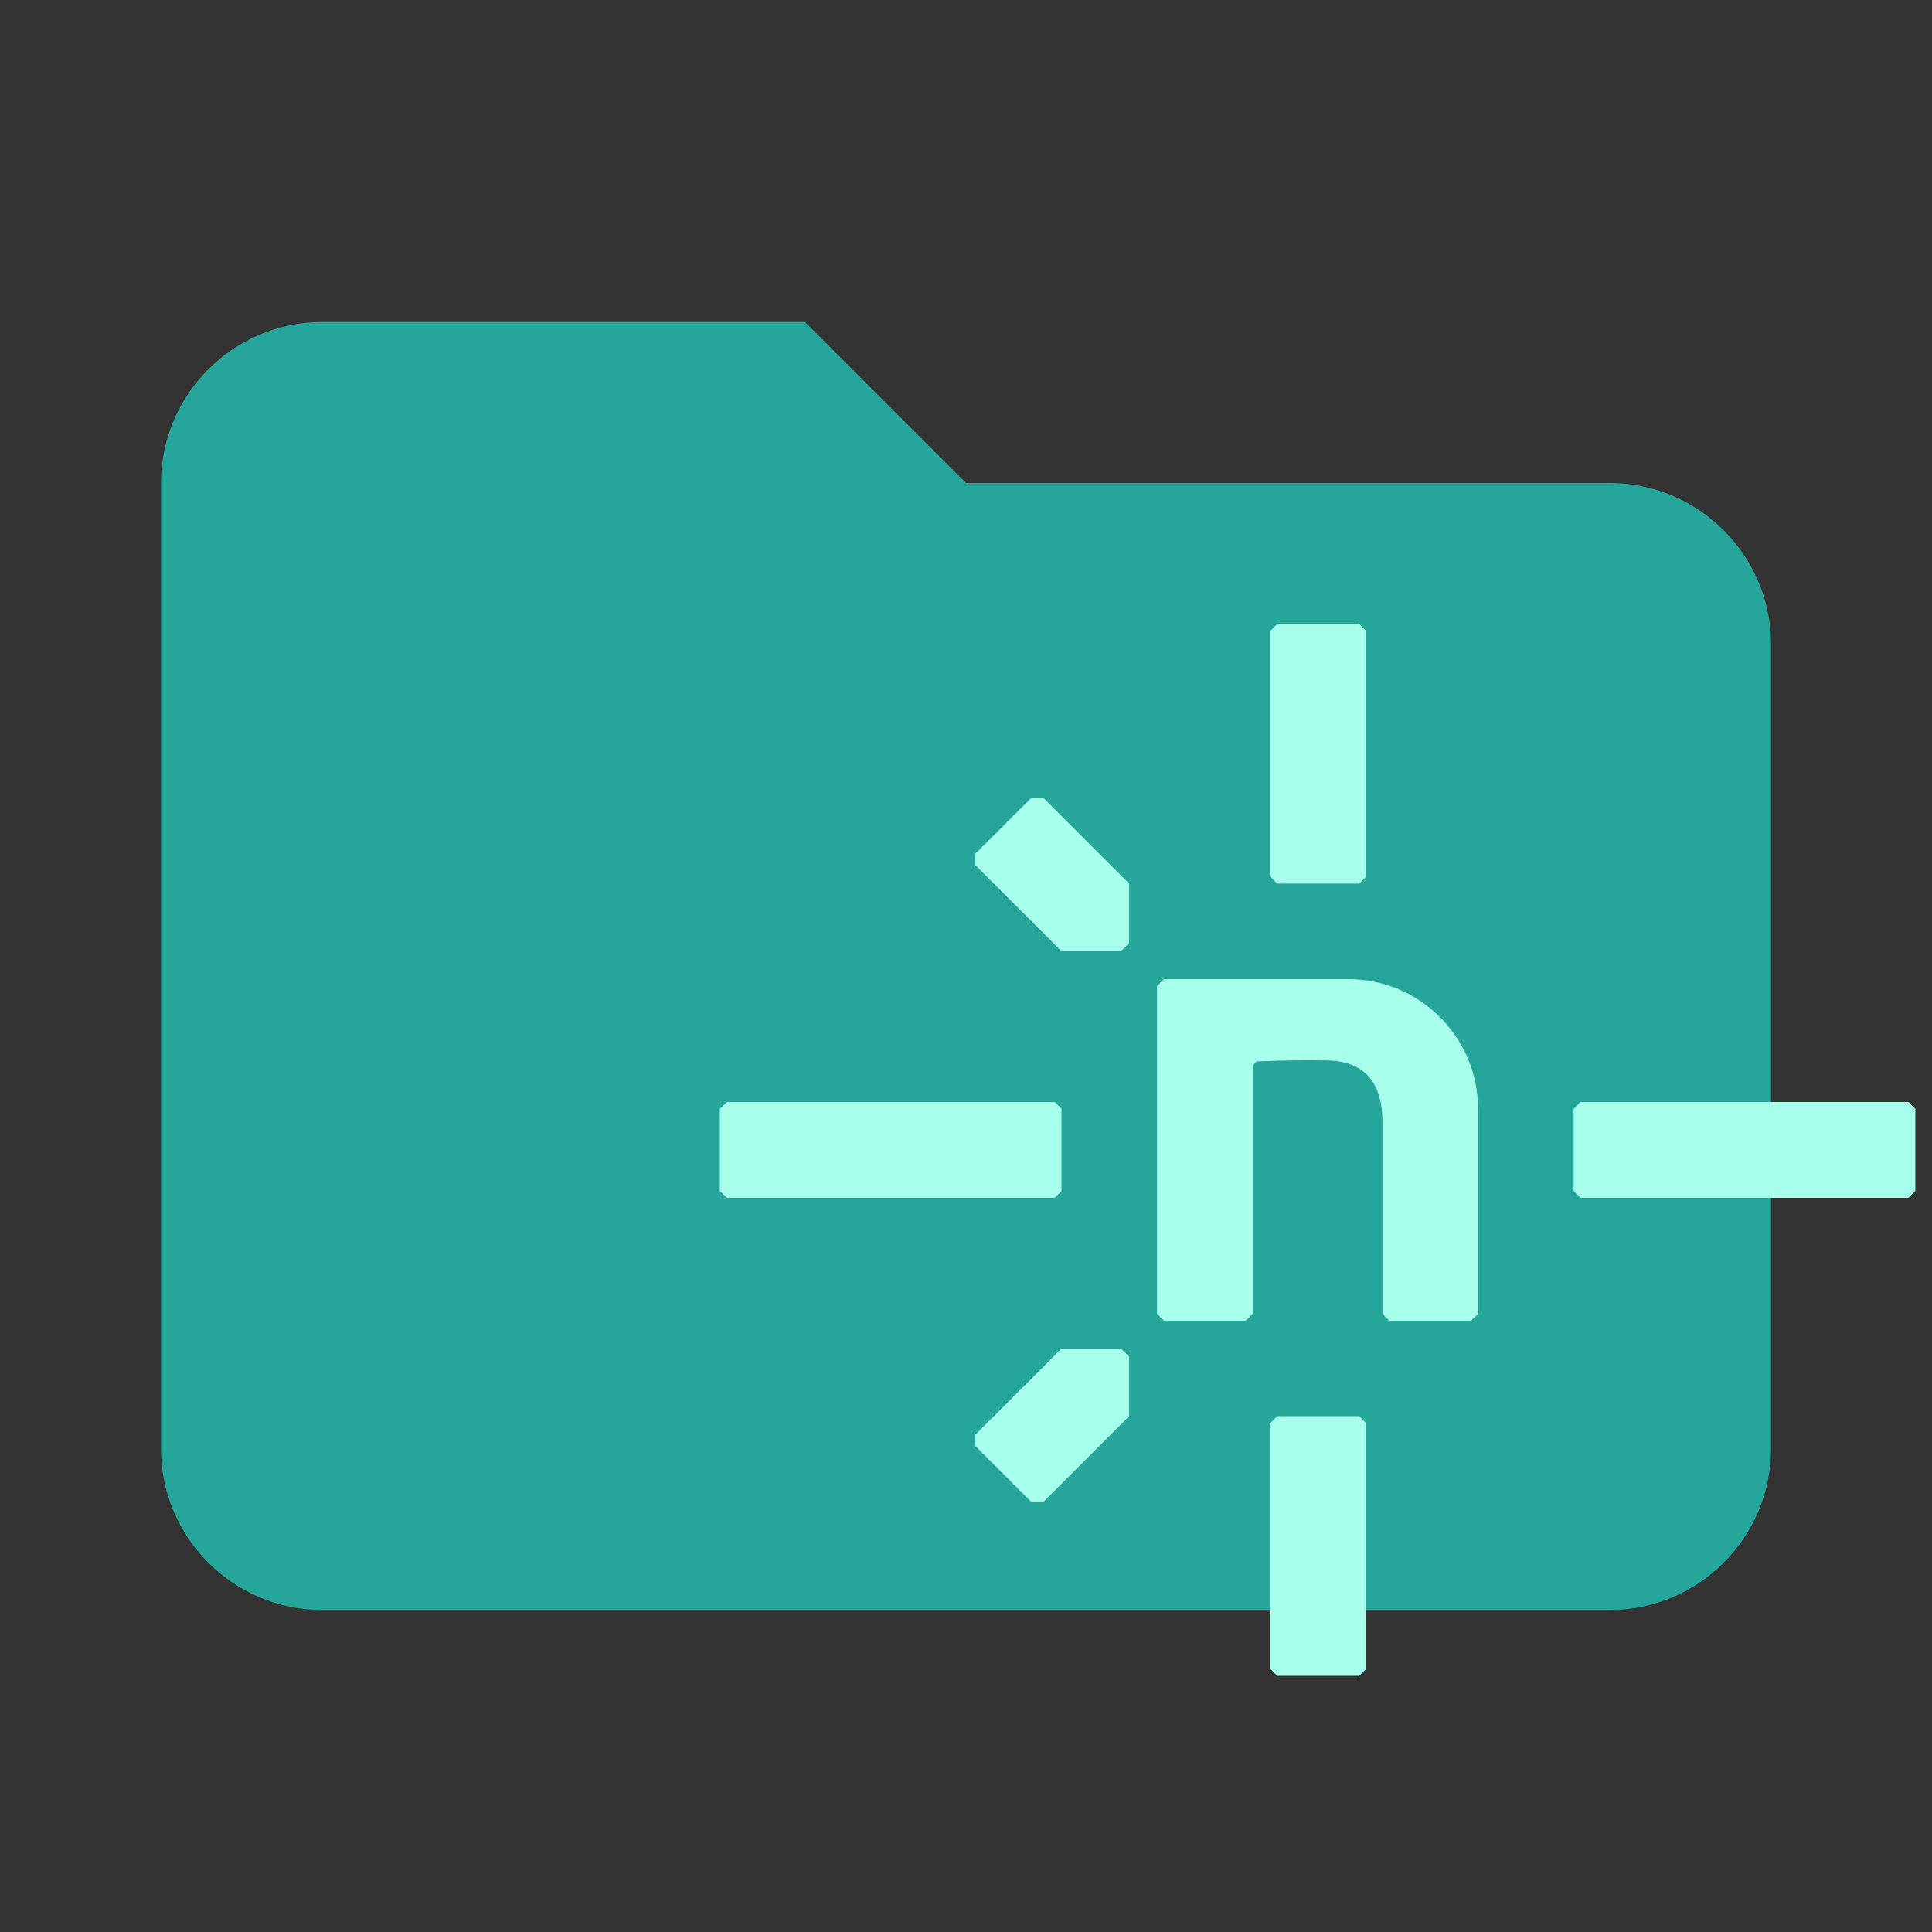 <svg clip-rule="evenodd" stroke-linejoin="round" stroke-miterlimit="1.414" viewBox="0 0 24 24" xml:space="preserve" xmlns="http://www.w3.org/2000/svg"><rect x="0" y="0" width="24" height="24" fill="#333333" stroke="none"/><defs><clipPath id="a"><path fill="#fff" d="M0 0h128v112.64H0z"/></clipPath></defs><path d="M10 4H4c-1.1 0-2 .9-2 2v12c0 1.1.9 2 2 2h16c1.1 0 2-.9 2-2V8c0-1.1-.9-2-2-2h-8l-2-2z" fill="#26a69a"/><path transform="translate(8.943 7.752) scale(.116)" d="M59.677.002 58.95.73v26.327l.727.744h8.792l.727-.744V.73L68.47.002h-8.792zM33.384 18.584l-6.036 6.02v1.217l9.232 9.215h6.374l.863-.845V27.8L34.6 18.584h-1.217zM47.536 38.03l-.727.728v35.102l.727.744h8.775l.744-.744v-26.58l.406-.44c2.774-.109 5.374-.161 7.643-.102 4.408.1 5.85 2.94 5.85 6.595v20.544l.727.727h8.776l.727-.727V51.929c0-7.678-6.222-13.9-13.9-13.9H47.537zM.733 51.184l-.744.728v8.809l.744.727h35.119l.727-.727v-8.81l-.727-.727H.733zm91.424 0-.727.728v8.809l.727.727h35.119l.744-.727v-8.81l-.744-.727H92.157zM36.579 77.595l-9.232 9.216v1.2l6.036 6.036h1.218l9.215-9.215v-6.391l-.863-.846H36.58zm23.097 7.237-.727.744v26.327l.727.727h8.792l.727-.727V85.576l-.727-.744h-8.792z" clip-path="url(#a)" fill="#a7ffeb"/></svg>